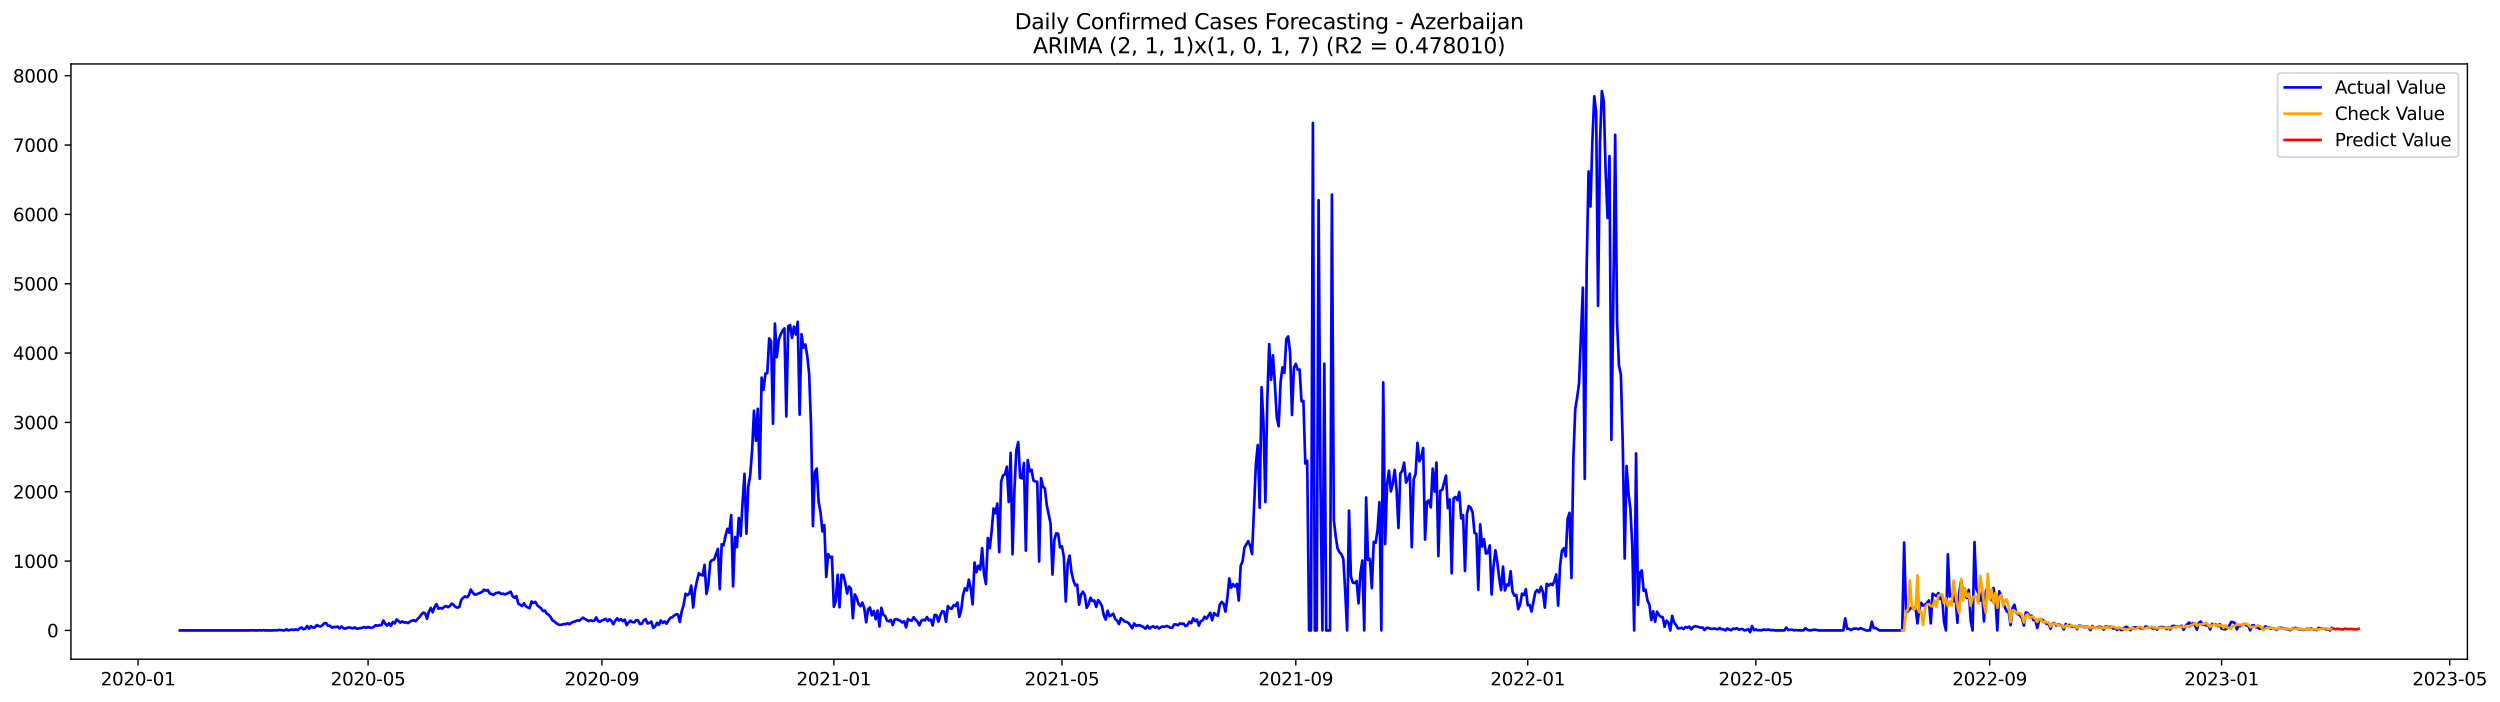 <?xml version="1.0" encoding="utf-8" standalone="no"?>
<!DOCTYPE svg PUBLIC "-//W3C//DTD SVG 1.1//EN"
  "http://www.w3.org/Graphics/SVG/1.1/DTD/svg11.dtd">
<svg xmlns:xlink="http://www.w3.org/1999/xlink" width="1397.062pt" height="392.274pt" viewBox="0 0 1397.062 392.274" xmlns="http://www.w3.org/2000/svg" version="1.1">
 <defs>
  <style type="text/css">*{stroke-linejoin: round; stroke-linecap: butt}</style>
 </defs>
 <g id="figure_1">
  <g id="patch_1">
   <path d="M 0 392.274 
L 1397.062 392.274 
L 1397.062 0 
L 0 0 
z
" style="fill: #ffffff"/>
  </g>
  <g id="axes_1">
   <g id="patch_2">
    <path d="M 39.65 368.396 
L 1378.85 368.396 
L 1378.85 35.755 
L 39.65 35.755 
z
" style="fill: #ffffff"/>
   </g>
   <g id="matplotlib.axis_1">
    <g id="xtick_1">
     <g id="line2d_1">
      <defs>
       <path id="m3ad4e0459f" d="M 0 0 
L 0 3.5 
" style="stroke: #000000; stroke-width: 0.8"/>
      </defs>
      <g>
       <use xlink:href="#m3ad4e0459f" x="77.151" y="368.396" style="stroke: #000000; stroke-width: 0.8"/>
      </g>
     </g>
     <g id="text_1">
      <!-- 2020-01 -->
      <g transform="translate(56.26 382.994)scale(0.1 -0.1)">
       <defs>
        <path id="DejaVuSans-32" d="M 1228 531 
L 3431 531 
L 3431 0 
L 469 0 
L 469 531 
Q 828 903 1448 1529 
Q 2069 2156 2228 2338 
Q 2531 2678 2651 2914 
Q 2772 3150 2772 3378 
Q 2772 3750 2511 3984 
Q 2250 4219 1831 4219 
Q 1534 4219 1204 4116 
Q 875 4013 500 3803 
L 500 4441 
Q 881 4594 1212 4672 
Q 1544 4750 1819 4750 
Q 2544 4750 2975 4387 
Q 3406 4025 3406 3419 
Q 3406 3131 3298 2873 
Q 3191 2616 2906 2266 
Q 2828 2175 2409 1742 
Q 1991 1309 1228 531 
z
" transform="scale(0.016)"/>
        <path id="DejaVuSans-30" d="M 2034 4250 
Q 1547 4250 1301 3770 
Q 1056 3291 1056 2328 
Q 1056 1369 1301 889 
Q 1547 409 2034 409 
Q 2525 409 2770 889 
Q 3016 1369 3016 2328 
Q 3016 3291 2770 3770 
Q 2525 4250 2034 4250 
z
M 2034 4750 
Q 2819 4750 3233 4129 
Q 3647 3509 3647 2328 
Q 3647 1150 3233 529 
Q 2819 -91 2034 -91 
Q 1250 -91 836 529 
Q 422 1150 422 2328 
Q 422 3509 836 4129 
Q 1250 4750 2034 4750 
z
" transform="scale(0.016)"/>
        <path id="DejaVuSans-2d" d="M 313 2009 
L 1997 2009 
L 1997 1497 
L 313 1497 
L 313 2009 
z
" transform="scale(0.016)"/>
        <path id="DejaVuSans-31" d="M 794 531 
L 1825 531 
L 1825 4091 
L 703 3866 
L 703 4441 
L 1819 4666 
L 2450 4666 
L 2450 531 
L 3481 531 
L 3481 0 
L 794 0 
L 794 531 
z
" transform="scale(0.016)"/>
       </defs>
       <use xlink:href="#DejaVuSans-32"/>
       <use xlink:href="#DejaVuSans-30" x="63.623"/>
       <use xlink:href="#DejaVuSans-32" x="127.246"/>
       <use xlink:href="#DejaVuSans-30" x="190.869"/>
       <use xlink:href="#DejaVuSans-2d" x="254.492"/>
       <use xlink:href="#DejaVuSans-30" x="290.576"/>
       <use xlink:href="#DejaVuSans-31" x="354.199"/>
      </g>
     </g>
    </g>
    <g id="xtick_2">
     <g id="line2d_2">
      <g>
       <use xlink:href="#m3ad4e0459f" x="205.696" y="368.396" style="stroke: #000000; stroke-width: 0.8"/>
      </g>
     </g>
     <g id="text_2">
      <!-- 2020-05 -->
      <g transform="translate(184.804 382.994)scale(0.1 -0.1)">
       <defs>
        <path id="DejaVuSans-35" d="M 691 4666 
L 3169 4666 
L 3169 4134 
L 1269 4134 
L 1269 2991 
Q 1406 3038 1543 3061 
Q 1681 3084 1819 3084 
Q 2600 3084 3056 2656 
Q 3513 2228 3513 1497 
Q 3513 744 3044 326 
Q 2575 -91 1722 -91 
Q 1428 -91 1123 -41 
Q 819 9 494 109 
L 494 744 
Q 775 591 1075 516 
Q 1375 441 1709 441 
Q 2250 441 2565 725 
Q 2881 1009 2881 1497 
Q 2881 1984 2565 2268 
Q 2250 2553 1709 2553 
Q 1456 2553 1204 2497 
Q 953 2441 691 2322 
L 691 4666 
z
" transform="scale(0.016)"/>
       </defs>
       <use xlink:href="#DejaVuSans-32"/>
       <use xlink:href="#DejaVuSans-30" x="63.623"/>
       <use xlink:href="#DejaVuSans-32" x="127.246"/>
       <use xlink:href="#DejaVuSans-30" x="190.869"/>
       <use xlink:href="#DejaVuSans-2d" x="254.492"/>
       <use xlink:href="#DejaVuSans-30" x="290.576"/>
       <use xlink:href="#DejaVuSans-35" x="354.199"/>
      </g>
     </g>
    </g>
    <g id="xtick_3">
     <g id="line2d_3">
      <g>
       <use xlink:href="#m3ad4e0459f" x="336.365" y="368.396" style="stroke: #000000; stroke-width: 0.8"/>
      </g>
     </g>
     <g id="text_3">
      <!-- 2020-09 -->
      <g transform="translate(315.473 382.994)scale(0.1 -0.1)">
       <defs>
        <path id="DejaVuSans-39" d="M 703 97 
L 703 672 
Q 941 559 1184 500 
Q 1428 441 1663 441 
Q 2288 441 2617 861 
Q 2947 1281 2994 2138 
Q 2813 1869 2534 1725 
Q 2256 1581 1919 1581 
Q 1219 1581 811 2004 
Q 403 2428 403 3163 
Q 403 3881 828 4315 
Q 1253 4750 1959 4750 
Q 2769 4750 3195 4129 
Q 3622 3509 3622 2328 
Q 3622 1225 3098 567 
Q 2575 -91 1691 -91 
Q 1453 -91 1209 -44 
Q 966 3 703 97 
z
M 1959 2075 
Q 2384 2075 2632 2365 
Q 2881 2656 2881 3163 
Q 2881 3666 2632 3958 
Q 2384 4250 1959 4250 
Q 1534 4250 1286 3958 
Q 1038 3666 1038 3163 
Q 1038 2656 1286 2365 
Q 1534 2075 1959 2075 
z
" transform="scale(0.016)"/>
       </defs>
       <use xlink:href="#DejaVuSans-32"/>
       <use xlink:href="#DejaVuSans-30" x="63.623"/>
       <use xlink:href="#DejaVuSans-32" x="127.246"/>
       <use xlink:href="#DejaVuSans-30" x="190.869"/>
       <use xlink:href="#DejaVuSans-2d" x="254.492"/>
       <use xlink:href="#DejaVuSans-30" x="290.576"/>
       <use xlink:href="#DejaVuSans-39" x="354.199"/>
      </g>
     </g>
    </g>
    <g id="xtick_4">
     <g id="line2d_4">
      <g>
       <use xlink:href="#m3ad4e0459f" x="465.972" y="368.396" style="stroke: #000000; stroke-width: 0.8"/>
      </g>
     </g>
     <g id="text_4">
      <!-- 2021-01 -->
      <g transform="translate(445.08 382.994)scale(0.1 -0.1)">
       <use xlink:href="#DejaVuSans-32"/>
       <use xlink:href="#DejaVuSans-30" x="63.623"/>
       <use xlink:href="#DejaVuSans-32" x="127.246"/>
       <use xlink:href="#DejaVuSans-31" x="190.869"/>
       <use xlink:href="#DejaVuSans-2d" x="254.492"/>
       <use xlink:href="#DejaVuSans-30" x="290.576"/>
       <use xlink:href="#DejaVuSans-31" x="354.199"/>
      </g>
     </g>
    </g>
    <g id="xtick_5">
     <g id="line2d_5">
      <g>
       <use xlink:href="#m3ad4e0459f" x="593.454" y="368.396" style="stroke: #000000; stroke-width: 0.8"/>
      </g>
     </g>
     <g id="text_5">
      <!-- 2021-05 -->
      <g transform="translate(572.562 382.994)scale(0.1 -0.1)">
       <use xlink:href="#DejaVuSans-32"/>
       <use xlink:href="#DejaVuSans-30" x="63.623"/>
       <use xlink:href="#DejaVuSans-32" x="127.246"/>
       <use xlink:href="#DejaVuSans-31" x="190.869"/>
       <use xlink:href="#DejaVuSans-2d" x="254.492"/>
       <use xlink:href="#DejaVuSans-30" x="290.576"/>
       <use xlink:href="#DejaVuSans-35" x="354.199"/>
      </g>
     </g>
    </g>
    <g id="xtick_6">
     <g id="line2d_6">
      <g>
       <use xlink:href="#m3ad4e0459f" x="724.123" y="368.396" style="stroke: #000000; stroke-width: 0.8"/>
      </g>
     </g>
     <g id="text_6">
      <!-- 2021-09 -->
      <g transform="translate(703.232 382.994)scale(0.1 -0.1)">
       <use xlink:href="#DejaVuSans-32"/>
       <use xlink:href="#DejaVuSans-30" x="63.623"/>
       <use xlink:href="#DejaVuSans-32" x="127.246"/>
       <use xlink:href="#DejaVuSans-31" x="190.869"/>
       <use xlink:href="#DejaVuSans-2d" x="254.492"/>
       <use xlink:href="#DejaVuSans-30" x="290.576"/>
       <use xlink:href="#DejaVuSans-39" x="354.199"/>
      </g>
     </g>
    </g>
    <g id="xtick_7">
     <g id="line2d_7">
      <g>
       <use xlink:href="#m3ad4e0459f" x="853.73" y="368.396" style="stroke: #000000; stroke-width: 0.8"/>
      </g>
     </g>
     <g id="text_7">
      <!-- 2022-01 -->
      <g transform="translate(832.838 382.994)scale(0.1 -0.1)">
       <use xlink:href="#DejaVuSans-32"/>
       <use xlink:href="#DejaVuSans-30" x="63.623"/>
       <use xlink:href="#DejaVuSans-32" x="127.246"/>
       <use xlink:href="#DejaVuSans-32" x="190.869"/>
       <use xlink:href="#DejaVuSans-2d" x="254.492"/>
       <use xlink:href="#DejaVuSans-30" x="290.576"/>
       <use xlink:href="#DejaVuSans-31" x="354.199"/>
      </g>
     </g>
    </g>
    <g id="xtick_8">
     <g id="line2d_8">
      <g>
       <use xlink:href="#m3ad4e0459f" x="981.212" y="368.396" style="stroke: #000000; stroke-width: 0.8"/>
      </g>
     </g>
     <g id="text_8">
      <!-- 2022-05 -->
      <g transform="translate(960.321 382.994)scale(0.1 -0.1)">
       <use xlink:href="#DejaVuSans-32"/>
       <use xlink:href="#DejaVuSans-30" x="63.623"/>
       <use xlink:href="#DejaVuSans-32" x="127.246"/>
       <use xlink:href="#DejaVuSans-32" x="190.869"/>
       <use xlink:href="#DejaVuSans-2d" x="254.492"/>
       <use xlink:href="#DejaVuSans-30" x="290.576"/>
       <use xlink:href="#DejaVuSans-35" x="354.199"/>
      </g>
     </g>
    </g>
    <g id="xtick_9">
     <g id="line2d_9">
      <g>
       <use xlink:href="#m3ad4e0459f" x="1111.881" y="368.396" style="stroke: #000000; stroke-width: 0.8"/>
      </g>
     </g>
     <g id="text_9">
      <!-- 2022-09 -->
      <g transform="translate(1090.99 382.994)scale(0.1 -0.1)">
       <use xlink:href="#DejaVuSans-32"/>
       <use xlink:href="#DejaVuSans-30" x="63.623"/>
       <use xlink:href="#DejaVuSans-32" x="127.246"/>
       <use xlink:href="#DejaVuSans-32" x="190.869"/>
       <use xlink:href="#DejaVuSans-2d" x="254.492"/>
       <use xlink:href="#DejaVuSans-30" x="290.576"/>
       <use xlink:href="#DejaVuSans-39" x="354.199"/>
      </g>
     </g>
    </g>
    <g id="xtick_10">
     <g id="line2d_10">
      <g>
       <use xlink:href="#m3ad4e0459f" x="1241.488" y="368.396" style="stroke: #000000; stroke-width: 0.8"/>
      </g>
     </g>
     <g id="text_10">
      <!-- 2023-01 -->
      <g transform="translate(1220.597 382.994)scale(0.1 -0.1)">
       <defs>
        <path id="DejaVuSans-33" d="M 2597 2516 
Q 3050 2419 3304 2112 
Q 3559 1806 3559 1356 
Q 3559 666 3084 287 
Q 2609 -91 1734 -91 
Q 1441 -91 1130 -33 
Q 819 25 488 141 
L 488 750 
Q 750 597 1062 519 
Q 1375 441 1716 441 
Q 2309 441 2620 675 
Q 2931 909 2931 1356 
Q 2931 1769 2642 2001 
Q 2353 2234 1838 2234 
L 1294 2234 
L 1294 2753 
L 1863 2753 
Q 2328 2753 2575 2939 
Q 2822 3125 2822 3475 
Q 2822 3834 2567 4026 
Q 2313 4219 1838 4219 
Q 1578 4219 1281 4162 
Q 984 4106 628 3988 
L 628 4550 
Q 988 4650 1302 4700 
Q 1616 4750 1894 4750 
Q 2613 4750 3031 4423 
Q 3450 4097 3450 3541 
Q 3450 3153 3228 2886 
Q 3006 2619 2597 2516 
z
" transform="scale(0.016)"/>
       </defs>
       <use xlink:href="#DejaVuSans-32"/>
       <use xlink:href="#DejaVuSans-30" x="63.623"/>
       <use xlink:href="#DejaVuSans-32" x="127.246"/>
       <use xlink:href="#DejaVuSans-33" x="190.869"/>
       <use xlink:href="#DejaVuSans-2d" x="254.492"/>
       <use xlink:href="#DejaVuSans-30" x="290.576"/>
       <use xlink:href="#DejaVuSans-31" x="354.199"/>
      </g>
     </g>
    </g>
    <g id="xtick_11">
     <g id="line2d_11">
      <g>
       <use xlink:href="#m3ad4e0459f" x="1368.97" y="368.396" style="stroke: #000000; stroke-width: 0.8"/>
      </g>
     </g>
     <g id="text_11">
      <!-- 2023-05 -->
      <g transform="translate(1348.079 382.994)scale(0.1 -0.1)">
       <use xlink:href="#DejaVuSans-32"/>
       <use xlink:href="#DejaVuSans-30" x="63.623"/>
       <use xlink:href="#DejaVuSans-32" x="127.246"/>
       <use xlink:href="#DejaVuSans-33" x="190.869"/>
       <use xlink:href="#DejaVuSans-2d" x="254.492"/>
       <use xlink:href="#DejaVuSans-30" x="290.576"/>
       <use xlink:href="#DejaVuSans-35" x="354.199"/>
      </g>
     </g>
    </g>
   </g>
   <g id="matplotlib.axis_2">
    <g id="ytick_1">
     <g id="line2d_12">
      <defs>
       <path id="me5aad80144" d="M 0 0 
L -3.5 0 
" style="stroke: #000000; stroke-width: 0.8"/>
      </defs>
      <g>
       <use xlink:href="#me5aad80144" x="39.65" y="352.307" style="stroke: #000000; stroke-width: 0.8"/>
      </g>
     </g>
     <g id="text_12">
      <!-- 0 -->
      <g transform="translate(26.288 356.106)scale(0.1 -0.1)">
       <use xlink:href="#DejaVuSans-30"/>
      </g>
     </g>
    </g>
    <g id="ytick_2">
     <g id="line2d_13">
      <g>
       <use xlink:href="#me5aad80144" x="39.65" y="313.557" style="stroke: #000000; stroke-width: 0.8"/>
      </g>
     </g>
     <g id="text_13">
      <!-- 1000 -->
      <g transform="translate(7.2 317.357)scale(0.1 -0.1)">
       <use xlink:href="#DejaVuSans-31"/>
       <use xlink:href="#DejaVuSans-30" x="63.623"/>
       <use xlink:href="#DejaVuSans-30" x="127.246"/>
       <use xlink:href="#DejaVuSans-30" x="190.869"/>
      </g>
     </g>
    </g>
    <g id="ytick_3">
     <g id="line2d_14">
      <g>
       <use xlink:href="#me5aad80144" x="39.65" y="274.808" style="stroke: #000000; stroke-width: 0.8"/>
      </g>
     </g>
     <g id="text_14">
      <!-- 2000 -->
      <g transform="translate(7.2 278.607)scale(0.1 -0.1)">
       <use xlink:href="#DejaVuSans-32"/>
       <use xlink:href="#DejaVuSans-30" x="63.623"/>
       <use xlink:href="#DejaVuSans-30" x="127.246"/>
       <use xlink:href="#DejaVuSans-30" x="190.869"/>
      </g>
     </g>
    </g>
    <g id="ytick_4">
     <g id="line2d_15">
      <g>
       <use xlink:href="#me5aad80144" x="39.65" y="236.059" style="stroke: #000000; stroke-width: 0.8"/>
      </g>
     </g>
     <g id="text_15">
      <!-- 3000 -->
      <g transform="translate(7.2 239.858)scale(0.1 -0.1)">
       <use xlink:href="#DejaVuSans-33"/>
       <use xlink:href="#DejaVuSans-30" x="63.623"/>
       <use xlink:href="#DejaVuSans-30" x="127.246"/>
       <use xlink:href="#DejaVuSans-30" x="190.869"/>
      </g>
     </g>
    </g>
    <g id="ytick_5">
     <g id="line2d_16">
      <g>
       <use xlink:href="#me5aad80144" x="39.65" y="197.309" style="stroke: #000000; stroke-width: 0.8"/>
      </g>
     </g>
     <g id="text_16">
      <!-- 4000 -->
      <g transform="translate(7.2 201.109)scale(0.1 -0.1)">
       <defs>
        <path id="DejaVuSans-34" d="M 2419 4116 
L 825 1625 
L 2419 1625 
L 2419 4116 
z
M 2253 4666 
L 3047 4666 
L 3047 1625 
L 3713 1625 
L 3713 1100 
L 3047 1100 
L 3047 0 
L 2419 0 
L 2419 1100 
L 313 1100 
L 313 1709 
L 2253 4666 
z
" transform="scale(0.016)"/>
       </defs>
       <use xlink:href="#DejaVuSans-34"/>
       <use xlink:href="#DejaVuSans-30" x="63.623"/>
       <use xlink:href="#DejaVuSans-30" x="127.246"/>
       <use xlink:href="#DejaVuSans-30" x="190.869"/>
      </g>
     </g>
    </g>
    <g id="ytick_6">
     <g id="line2d_17">
      <g>
       <use xlink:href="#me5aad80144" x="39.65" y="158.56" style="stroke: #000000; stroke-width: 0.8"/>
      </g>
     </g>
     <g id="text_17">
      <!-- 5000 -->
      <g transform="translate(7.2 162.359)scale(0.1 -0.1)">
       <use xlink:href="#DejaVuSans-35"/>
       <use xlink:href="#DejaVuSans-30" x="63.623"/>
       <use xlink:href="#DejaVuSans-30" x="127.246"/>
       <use xlink:href="#DejaVuSans-30" x="190.869"/>
      </g>
     </g>
    </g>
    <g id="ytick_7">
     <g id="line2d_18">
      <g>
       <use xlink:href="#me5aad80144" x="39.65" y="119.811" style="stroke: #000000; stroke-width: 0.8"/>
      </g>
     </g>
     <g id="text_18">
      <!-- 6000 -->
      <g transform="translate(7.2 123.61)scale(0.1 -0.1)">
       <defs>
        <path id="DejaVuSans-36" d="M 2113 2584 
Q 1688 2584 1439 2293 
Q 1191 2003 1191 1497 
Q 1191 994 1439 701 
Q 1688 409 2113 409 
Q 2538 409 2786 701 
Q 3034 994 3034 1497 
Q 3034 2003 2786 2293 
Q 2538 2584 2113 2584 
z
M 3366 4563 
L 3366 3988 
Q 3128 4100 2886 4159 
Q 2644 4219 2406 4219 
Q 1781 4219 1451 3797 
Q 1122 3375 1075 2522 
Q 1259 2794 1537 2939 
Q 1816 3084 2150 3084 
Q 2853 3084 3261 2657 
Q 3669 2231 3669 1497 
Q 3669 778 3244 343 
Q 2819 -91 2113 -91 
Q 1303 -91 875 529 
Q 447 1150 447 2328 
Q 447 3434 972 4092 
Q 1497 4750 2381 4750 
Q 2619 4750 2861 4703 
Q 3103 4656 3366 4563 
z
" transform="scale(0.016)"/>
       </defs>
       <use xlink:href="#DejaVuSans-36"/>
       <use xlink:href="#DejaVuSans-30" x="63.623"/>
       <use xlink:href="#DejaVuSans-30" x="127.246"/>
       <use xlink:href="#DejaVuSans-30" x="190.869"/>
      </g>
     </g>
    </g>
    <g id="ytick_8">
     <g id="line2d_19">
      <g>
       <use xlink:href="#me5aad80144" x="39.65" y="81.061" style="stroke: #000000; stroke-width: 0.8"/>
      </g>
     </g>
     <g id="text_19">
      <!-- 7000 -->
      <g transform="translate(7.2 84.86)scale(0.1 -0.1)">
       <defs>
        <path id="DejaVuSans-37" d="M 525 4666 
L 3525 4666 
L 3525 4397 
L 1831 0 
L 1172 0 
L 2766 4134 
L 525 4134 
L 525 4666 
z
" transform="scale(0.016)"/>
       </defs>
       <use xlink:href="#DejaVuSans-37"/>
       <use xlink:href="#DejaVuSans-30" x="63.623"/>
       <use xlink:href="#DejaVuSans-30" x="127.246"/>
       <use xlink:href="#DejaVuSans-30" x="190.869"/>
      </g>
     </g>
    </g>
    <g id="ytick_9">
     <g id="line2d_20">
      <g>
       <use xlink:href="#me5aad80144" x="39.65" y="42.312" style="stroke: #000000; stroke-width: 0.8"/>
      </g>
     </g>
     <g id="text_20">
      <!-- 8000 -->
      <g transform="translate(7.2 46.111)scale(0.1 -0.1)">
       <defs>
        <path id="DejaVuSans-38" d="M 2034 2216 
Q 1584 2216 1326 1975 
Q 1069 1734 1069 1313 
Q 1069 891 1326 650 
Q 1584 409 2034 409 
Q 2484 409 2743 651 
Q 3003 894 3003 1313 
Q 3003 1734 2745 1975 
Q 2488 2216 2034 2216 
z
M 1403 2484 
Q 997 2584 770 2862 
Q 544 3141 544 3541 
Q 544 4100 942 4425 
Q 1341 4750 2034 4750 
Q 2731 4750 3128 4425 
Q 3525 4100 3525 3541 
Q 3525 3141 3298 2862 
Q 3072 2584 2669 2484 
Q 3125 2378 3379 2068 
Q 3634 1759 3634 1313 
Q 3634 634 3220 271 
Q 2806 -91 2034 -91 
Q 1263 -91 848 271 
Q 434 634 434 1313 
Q 434 1759 690 2068 
Q 947 2378 1403 2484 
z
M 1172 3481 
Q 1172 3119 1398 2916 
Q 1625 2713 2034 2713 
Q 2441 2713 2670 2916 
Q 2900 3119 2900 3481 
Q 2900 3844 2670 4047 
Q 2441 4250 2034 4250 
Q 1625 4250 1398 4047 
Q 1172 3844 1172 3481 
z
" transform="scale(0.016)"/>
       </defs>
       <use xlink:href="#DejaVuSans-38"/>
       <use xlink:href="#DejaVuSans-30" x="63.623"/>
       <use xlink:href="#DejaVuSans-30" x="127.246"/>
       <use xlink:href="#DejaVuSans-30" x="190.869"/>
      </g>
     </g>
    </g>
   </g>
   <g id="line2d_21">
    <path d="M 100.523 352.307 
L 139.83 352.307 
L 140.892 352.191 
L 141.954 352.307 
L 144.079 352.307 
L 145.141 352.191 
L 146.204 352.307 
L 147.266 352.191 
L 148.329 352.307 
L 152.578 352.307 
L 153.64 352.152 
L 154.703 352.307 
L 155.765 351.997 
L 158.952 352.307 
L 160.014 351.687 
L 161.077 352.307 
L 162.139 351.958 
L 163.201 351.842 
L 164.264 352.036 
L 165.326 351.726 
L 166.389 352.074 
L 167.451 351.183 
L 168.513 350.641 
L 169.576 351.648 
L 170.638 351.261 
L 171.7 349.827 
L 172.763 351.338 
L 173.825 349.943 
L 174.887 350.718 
L 175.95 350.641 
L 177.012 349.284 
L 178.074 349.866 
L 179.137 350.098 
L 180.199 349.362 
L 181.261 348.238 
L 182.324 348.277 
L 183.386 349.788 
L 184.448 349.711 
L 185.511 350.757 
L 186.573 350.369 
L 187.636 350.408 
L 188.698 350.137 
L 189.76 351.144 
L 190.823 350.098 
L 191.885 351.028 
L 192.947 351.338 
L 194.01 350.834 
L 195.072 350.602 
L 197.197 351.144 
L 198.259 350.602 
L 199.321 351.338 
L 201.446 351.028 
L 202.508 350.796 
L 203.571 350.408 
L 204.633 350.834 
L 205.696 350.369 
L 206.758 350.757 
L 207.82 350.834 
L 208.883 350.292 
L 209.945 349.362 
L 211.007 349.711 
L 212.07 349.323 
L 213.132 349.401 
L 214.194 346.766 
L 215.257 348.548 
L 216.319 349.594 
L 217.381 348.277 
L 218.444 349.788 
L 219.506 347.618 
L 220.568 348.393 
L 221.631 346.184 
L 223.755 347.928 
L 224.818 347.231 
L 225.88 347.928 
L 226.943 347.734 
L 228.005 348.199 
L 229.067 347.386 
L 230.13 346.882 
L 231.192 346.533 
L 232.254 347.192 
L 233.317 345.913 
L 234.379 344.906 
L 235.441 343.394 
L 236.504 342.348 
L 237.566 342.697 
L 238.628 345.797 
L 239.691 341.728 
L 240.753 339.713 
L 241.815 342.154 
L 242.878 339.209 
L 243.94 337.621 
L 245.002 340.139 
L 246.065 339.791 
L 247.127 340.101 
L 248.19 339.171 
L 249.252 338.667 
L 250.314 339.287 
L 251.377 338.667 
L 252.439 337.311 
L 253.501 338.086 
L 254.564 339.209 
L 255.626 339.558 
L 256.688 339.209 
L 257.751 335.335 
L 258.813 334.056 
L 259.875 333.281 
L 260.938 333.785 
L 262 332.622 
L 263.062 329.445 
L 264.125 331.111 
L 265.187 332.273 
L 266.25 332.118 
L 268.374 331.227 
L 269.437 330.762 
L 270.499 329.522 
L 271.561 330.142 
L 272.624 329.716 
L 273.686 331.615 
L 275.811 332.428 
L 276.873 331.498 
L 278.998 331.072 
L 280.06 331.925 
L 281.122 331.731 
L 282.185 332.157 
L 283.247 331.808 
L 285.372 330.646 
L 286.434 333.203 
L 287.497 334.056 
L 288.559 333.048 
L 289.621 337.272 
L 291.746 338.667 
L 292.808 337.156 
L 293.871 338.861 
L 294.933 339.442 
L 295.995 339.868 
L 297.058 336.148 
L 298.12 336.962 
L 299.182 336.342 
L 300.245 338.241 
L 302.369 339.984 
L 303.432 341.496 
L 304.494 341.224 
L 305.557 342.968 
L 306.619 343.549 
L 307.681 344.828 
L 308.744 346.727 
L 309.806 347.308 
L 310.868 348.238 
L 311.931 348.936 
L 312.993 349.246 
L 314.055 349.052 
L 315.118 348.703 
L 316.18 348.781 
L 317.242 348.316 
L 318.305 348.858 
L 319.367 347.967 
L 320.429 347.502 
L 321.492 347.231 
L 322.554 346.649 
L 323.616 346.921 
L 325.741 345.177 
L 327.866 346.417 
L 328.928 347.153 
L 329.991 346.572 
L 331.053 346.998 
L 332.115 346.804 
L 333.178 345.022 
L 334.24 347.076 
L 335.302 347.424 
L 336.365 346.766 
L 338.489 345.836 
L 339.552 347.192 
L 340.614 346.068 
L 341.676 346.998 
L 342.739 348.858 
L 343.801 346.921 
L 344.864 345.526 
L 345.926 346.804 
L 346.988 345.991 
L 348.051 347.076 
L 349.113 346.301 
L 350.175 349.362 
L 351.238 347.889 
L 352.3 346.843 
L 353.362 347.696 
L 354.425 347.773 
L 355.487 346.572 
L 356.549 346.649 
L 357.612 348.742 
L 358.674 348.509 
L 359.736 346.649 
L 360.799 346.029 
L 361.861 348.393 
L 362.923 348.122 
L 363.986 347.347 
L 365.048 350.834 
L 366.111 350.059 
L 367.173 348.044 
L 368.235 349.207 
L 369.298 346.727 
L 370.36 348.122 
L 371.422 347.269 
L 372.485 348.548 
L 373.547 346.766 
L 374.609 345.254 
L 375.672 344.906 
L 376.734 343.976 
L 377.796 343.278 
L 378.859 343.394 
L 379.921 347.579 
L 380.983 341.573 
L 382.046 338.008 
L 383.108 331.77 
L 384.171 332.583 
L 385.233 331.847 
L 386.295 327.236 
L 387.358 339.481 
L 388.42 329.677 
L 389.482 324.64 
L 390.545 320.339 
L 391.607 321.191 
L 392.669 321.617 
L 393.732 315.65 
L 394.794 331.886 
L 395.856 326.616 
L 396.919 314.022 
L 397.981 312.976 
L 399.043 312.705 
L 401.168 306.776 
L 402.23 329.212 
L 403.293 304.18 
L 404.355 304.761 
L 405.418 299.453 
L 406.48 295.539 
L 407.542 297.67 
L 408.605 287.867 
L 409.667 327.701 
L 410.729 300.15 
L 411.792 305.73 
L 412.854 289.455 
L 413.916 299.453 
L 414.979 280.659 
L 416.041 264.772 
L 417.103 298.251 
L 418.166 271.902 
L 419.228 265.547 
L 420.29 251.675 
L 421.353 229.51 
L 422.415 246.327 
L 423.478 228.464 
L 424.54 267.562 
L 425.602 211.027 
L 426.665 217.885 
L 427.727 208.74 
L 428.789 208.469 
L 429.852 189.094 
L 430.914 190.722 
L 431.976 236.795 
L 433.039 180.802 
L 434.101 199.557 
L 435.163 189.986 
L 436.226 186.963 
L 437.288 184.793 
L 438.35 183.515 
L 439.413 232.726 
L 440.475 182.313 
L 441.537 181.693 
L 442.6 188.823 
L 443.662 182.546 
L 444.725 186.925 
L 445.787 179.833 
L 446.849 231.719 
L 447.912 186.731 
L 448.974 194.326 
L 450.036 192.504 
L 451.099 198.782 
L 452.161 208.74 
L 453.223 237.57 
L 454.286 293.989 
L 455.348 263.803 
L 456.41 261.866 
L 457.473 280.62 
L 458.535 286.317 
L 459.597 296.973 
L 460.66 293.446 
L 461.722 322.392 
L 462.785 309.644 
L 463.847 311.542 
L 464.909 311.077 
L 465.972 339.093 
L 467.034 335.993 
L 468.096 321.191 
L 469.159 339.364 
L 470.221 321.23 
L 471.283 321.346 
L 472.346 325.763 
L 473.408 331.692 
L 474.47 327.778 
L 475.533 329.018 
L 476.595 345.487 
L 477.657 332.196 
L 478.72 333.94 
L 479.782 337.582 
L 480.844 338.783 
L 481.907 336.73 
L 482.969 339.829 
L 484.032 347.734 
L 485.094 340.488 
L 486.156 339.442 
L 487.219 343.859 
L 488.281 341.457 
L 489.343 346.029 
L 490.406 341.186 
L 491.468 350.098 
L 492.53 339.674 
L 493.593 343.549 
L 494.655 344.208 
L 495.717 346.804 
L 496.78 347.231 
L 497.842 346.378 
L 498.904 349.323 
L 499.967 346.146 
L 501.029 346.029 
L 502.092 346.417 
L 503.154 346.959 
L 504.216 347.851 
L 505.279 347.192 
L 506.341 350.602 
L 507.403 345.952 
L 508.466 346.611 
L 509.528 346.882 
L 510.59 344.906 
L 511.653 346.301 
L 512.715 347.347 
L 513.777 349.439 
L 514.84 346.882 
L 515.902 346.339 
L 516.964 346.688 
L 518.027 344.828 
L 519.089 346.727 
L 520.151 346.262 
L 521.214 349.517 
L 522.276 343.666 
L 523.339 343.782 
L 524.401 347.424 
L 525.463 343.821 
L 526.526 341.534 
L 527.588 341.844 
L 528.65 347.463 
L 529.713 338.667 
L 530.775 339.946 
L 531.837 340.139 
L 532.9 338.163 
L 533.962 338.628 
L 535.024 336.691 
L 536.087 344.751 
L 537.149 340.798 
L 538.211 332.351 
L 539.274 328.747 
L 540.336 329.987 
L 541.399 323.903 
L 542.461 328.941 
L 543.523 337.737 
L 544.586 314.332 
L 545.648 319.757 
L 546.71 316.154 
L 547.773 318.246 
L 548.835 306.311 
L 549.897 320.765 
L 550.96 326.345 
L 552.022 300.654 
L 553.084 306.389 
L 554.147 296.934 
L 555.209 284.147 
L 556.271 286.82 
L 557.334 281.357 
L 558.396 308.559 
L 559.458 269.151 
L 560.521 265.624 
L 561.583 265.198 
L 562.646 260.82 
L 563.708 280.543 
L 564.77 253.07 
L 565.833 309.721 
L 566.895 273.452 
L 567.957 251.752 
L 569.02 247.025 
L 570.082 266.826 
L 571.144 267.368 
L 572.207 258.766 
L 573.269 307.706 
L 574.331 257.1 
L 575.394 263.454 
L 576.456 262.525 
L 577.518 268.492 
L 578.581 269.073 
L 579.643 269.228 
L 580.705 313.751 
L 581.768 267.174 
L 582.83 271.902 
L 583.893 272.987 
L 584.955 282.209 
L 587.08 292.594 
L 588.142 321.075 
L 589.204 301.661 
L 590.267 297.98 
L 591.329 298.368 
L 592.391 305.963 
L 593.454 305.304 
L 594.516 311.31 
L 595.578 336.11 
L 596.641 314.991 
L 597.703 310.457 
L 598.765 319.602 
L 599.828 324.33 
L 600.89 327.158 
L 601.953 326.732 
L 603.015 337.931 
L 604.077 332.39 
L 605.14 330.685 
L 606.202 332.583 
L 607.264 339.674 
L 608.327 337.698 
L 609.389 334.017 
L 610.451 335.8 
L 611.514 335.567 
L 612.576 339.171 
L 613.638 335.373 
L 614.701 336.575 
L 615.763 338.667 
L 616.825 343.821 
L 617.888 346.262 
L 618.95 341.302 
L 620.012 344.441 
L 621.075 343.782 
L 622.137 342.929 
L 623.2 345.952 
L 624.262 346.843 
L 625.324 348.742 
L 626.387 345.487 
L 627.449 346.262 
L 628.511 347.347 
L 629.574 347.541 
L 630.636 348.122 
L 632.761 351.067 
L 633.823 348.354 
L 634.885 349.672 
L 635.948 349.401 
L 637.01 349.478 
L 638.072 349.943 
L 639.135 350.563 
L 640.197 351.338 
L 641.26 349.672 
L 642.322 351.261 
L 643.384 350.447 
L 644.447 349.982 
L 645.509 350.834 
L 646.571 350.137 
L 647.634 351.222 
L 648.696 350.486 
L 649.758 350.098 
L 650.821 350.331 
L 651.883 349.788 
L 652.945 350.176 
L 654.008 350.757 
L 655.07 350.834 
L 656.132 348.936 
L 657.195 348.974 
L 658.257 349.401 
L 659.319 348.393 
L 660.382 348.626 
L 661.444 348.471 
L 662.507 349.904 
L 663.569 349.284 
L 664.631 347.386 
L 665.694 348.277 
L 666.756 345.564 
L 667.818 347.037 
L 668.881 346.262 
L 669.943 349.633 
L 671.005 347.153 
L 672.068 346.649 
L 673.13 344.596 
L 674.192 345.758 
L 676.317 342.426 
L 677.379 346.572 
L 678.442 342.581 
L 679.504 343.588 
L 680.567 344.092 
L 681.629 337.931 
L 682.691 336.342 
L 683.754 337.35 
L 684.816 341.767 
L 685.878 334.172 
L 686.941 323.245 
L 688.003 328.476 
L 689.065 326.422 
L 690.128 327.778 
L 691.19 326.306 
L 692.252 335.606 
L 693.315 316.231 
L 694.377 313.712 
L 695.439 305.963 
L 697.564 302.359 
L 698.626 305.033 
L 699.689 309.644 
L 701.814 259.463 
L 702.876 248.691 
L 703.938 283.759 
L 705.001 216.374 
L 706.063 236.33 
L 707.125 280.582 
L 708.188 223.581 
L 709.25 192.311 
L 710.312 212.267 
L 711.375 198.549 
L 712.437 214.708 
L 713.499 233.385 
L 714.562 238.19 
L 715.624 213.468 
L 716.686 205.292 
L 717.749 208.392 
L 718.811 189.443 
L 719.874 187.971 
L 720.936 196.922 
L 721.998 231.913 
L 723.061 205.524 
L 724.123 203.315 
L 725.185 206.648 
L 726.248 206.532 
L 727.31 224.24 
L 728.372 224.046 
L 729.435 259.076 
L 730.497 257.487 
L 731.559 352.307 
L 732.622 352.307 
L 733.684 68.7 
L 734.746 352.307 
L 735.809 352.307 
L 736.871 111.867 
L 737.933 271.824 
L 738.996 352.307 
L 740.058 203.238 
L 741.121 352.307 
L 743.245 352.307 
L 744.308 108.728 
L 745.37 290.54 
L 746.432 299.763 
L 747.495 306.66 
L 748.557 308.597 
L 749.619 309.721 
L 750.682 312.434 
L 751.744 330.685 
L 752.806 352.307 
L 753.869 285.387 
L 754.931 322.315 
L 755.993 325.608 
L 757.056 325.802 
L 758.118 324.717 
L 759.181 337.156 
L 760.243 320.3 
L 761.305 313.209 
L 762.368 352.307 
L 763.43 278.024 
L 764.492 312.899 
L 765.555 312.317 
L 766.617 328.631 
L 767.679 302.824 
L 768.742 303.289 
L 769.804 296.198 
L 770.866 280.62 
L 771.929 352.307 
L 772.991 213.7 
L 774.053 304.064 
L 775.116 270.856 
L 776.178 263.067 
L 777.24 274.614 
L 778.303 270.468 
L 779.365 262.602 
L 780.428 273.413 
L 781.49 295.074 
L 782.552 264.501 
L 783.615 263.183 
L 784.677 258.533 
L 785.739 269.693 
L 786.802 267.484 
L 787.864 264.694 
L 788.926 305.808 
L 789.989 267.911 
L 791.051 264.888 
L 792.113 247.451 
L 793.176 257.758 
L 794.238 255.433 
L 795.3 250.357 
L 796.363 301.545 
L 797.425 280.427 
L 798.488 279.613 
L 799.55 283.565 
L 800.612 261.866 
L 801.675 274.769 
L 802.737 258.456 
L 803.799 310.767 
L 804.862 274.227 
L 805.924 273.839 
L 808.049 265.779 
L 809.111 283.992 
L 810.173 279.109 
L 811.236 320.339 
L 812.298 278.528 
L 813.36 277.753 
L 814.423 279.458 
L 815.485 274.924 
L 816.547 289.649 
L 817.61 287.905 
L 818.672 319.099 
L 819.735 287.285 
L 820.797 282.752 
L 821.859 283.643 
L 822.922 286.317 
L 823.984 297.825 
L 825.046 298.29 
L 826.109 329.638 
L 827.171 293.02 
L 828.233 305.42 
L 829.296 301.351 
L 830.358 309.334 
L 831.42 309.024 
L 832.483 304.8 
L 833.545 332.235 
L 834.607 316.58 
L 835.67 307.513 
L 836.732 314.177 
L 837.795 323.051 
L 838.857 329.755 
L 839.919 316.619 
L 840.982 329.948 
L 842.044 326.655 
L 843.106 327.197 
L 844.169 319.215 
L 845.231 330.646 
L 846.293 332.893 
L 847.356 332.506 
L 848.418 340.449 
L 849.48 337.737 
L 850.543 331.77 
L 851.605 332.545 
L 852.667 329.251 
L 853.73 338.202 
L 854.792 338.047 
L 855.854 341.728 
L 857.979 330.878 
L 859.042 329.677 
L 860.104 331.111 
L 861.166 327.895 
L 862.229 330.801 
L 863.291 339.558 
L 864.353 326.228 
L 865.416 327.313 
L 866.478 326.19 
L 867.54 327.003 
L 868.603 324.795 
L 869.665 320.997 
L 870.727 338.396 
L 871.79 316.27 
L 872.852 307.706 
L 873.914 306.35 
L 874.977 310.922 
L 876.039 289.765 
L 877.101 286.549 
L 878.164 322.974 
L 879.226 256.673 
L 880.289 228.619 
L 881.351 222.07 
L 882.413 214.204 
L 884.538 160.769 
L 885.6 267.601 
L 886.663 149.919 
L 887.725 95.786 
L 888.787 115.432 
L 889.85 79.124 
L 890.912 53.782 
L 891.974 62.694 
L 893.037 170.96 
L 894.099 79.821 
L 895.161 50.876 
L 896.224 56.572 
L 897.286 96.445 
L 898.349 121.826 
L 899.411 87.222 
L 900.473 245.785 
L 901.536 170.689 
L 902.598 75.326 
L 903.66 179.911 
L 904.723 204.4 
L 905.785 209.322 
L 906.847 248.265 
L 907.91 312.085 
L 908.972 260.393 
L 910.034 275.622 
L 911.097 284.302 
L 912.159 305.42 
L 913.221 352.307 
L 914.284 253.38 
L 915.346 338.008 
L 916.408 320.067 
L 917.471 318.789 
L 918.533 330.22 
L 919.596 329.522 
L 920.658 335.528 
L 921.72 337.815 
L 922.783 346.533 
L 923.845 341.612 
L 924.907 347.424 
L 925.97 341.844 
L 927.032 343.588 
L 928.094 344.673 
L 929.157 344.867 
L 930.219 350.253 
L 931.281 346.804 
L 932.344 347.851 
L 933.406 352.307 
L 934.468 344.131 
L 935.531 347.812 
L 936.593 349.284 
L 937.656 351.183 
L 939.78 350.834 
L 940.843 351.493 
L 941.905 350.369 
L 942.967 350.718 
L 944.03 350.176 
L 945.092 351.687 
L 946.154 350.447 
L 947.217 349.904 
L 948.279 350.137 
L 950.404 350.757 
L 951.466 350.679 
L 952.528 352.074 
L 953.591 350.912 
L 954.653 350.834 
L 955.715 351.338 
L 956.778 351.454 
L 957.84 351.222 
L 959.965 351.687 
L 961.027 350.912 
L 962.09 351.687 
L 963.152 351.726 
L 964.214 352.307 
L 965.277 351.183 
L 966.339 351.803 
L 967.401 352.191 
L 968.464 351.299 
L 969.526 351.493 
L 970.588 351.028 
L 971.651 351.842 
L 972.713 351.571 
L 973.775 351.532 
L 974.838 352.307 
L 975.9 352.074 
L 976.963 351.571 
L 978.025 353.276 
L 979.087 349.904 
L 980.15 352.152 
L 981.212 351.687 
L 982.274 352.268 
L 983.337 352.074 
L 984.399 352.307 
L 985.461 351.764 
L 986.524 351.997 
L 988.648 351.842 
L 989.711 352.229 
L 990.773 352.074 
L 991.835 352.307 
L 997.147 352.307 
L 998.21 350.679 
L 999.272 352.113 
L 1000.334 351.919 
L 1001.397 351.842 
L 1002.459 352.268 
L 1003.521 352.152 
L 1006.708 352.307 
L 1007.771 352.307 
L 1008.833 351.067 
L 1009.895 351.881 
L 1010.958 352.268 
L 1012.02 352.268 
L 1013.082 351.997 
L 1014.145 351.881 
L 1015.207 352.036 
L 1016.27 352.307 
L 1030.08 352.307 
L 1031.142 345.564 
L 1032.205 351.299 
L 1033.267 351.338 
L 1034.329 352.113 
L 1035.392 351.493 
L 1036.454 351.261 
L 1037.517 351.299 
L 1038.579 351.648 
L 1039.641 350.989 
L 1041.766 351.842 
L 1042.828 352.307 
L 1044.953 352.307 
L 1046.015 347.424 
L 1047.078 351.028 
L 1048.14 350.912 
L 1050.265 352.307 
L 1063.013 352.307 
L 1064.075 303.173 
L 1065.138 342.348 
L 1066.2 341.573 
L 1068.325 339.248 
L 1069.387 340.333 
L 1070.449 339.403 
L 1071.512 348.354 
L 1072.574 340.449 
L 1073.636 336.846 
L 1074.699 338.473 
L 1075.761 337.853 
L 1076.824 337.078 
L 1077.886 335.49 
L 1078.948 348.354 
L 1080.011 331.731 
L 1082.135 333.126 
L 1083.198 331.382 
L 1084.26 334.792 
L 1085.322 334.133 
L 1086.385 347.618 
L 1087.447 352.307 
L 1088.509 309.799 
L 1089.572 333.397 
L 1090.634 332.157 
L 1091.696 336.032 
L 1092.759 332.235 
L 1093.821 348.044 
L 1094.884 331.033 
L 1095.946 324.795 
L 1097.008 331.188 
L 1098.071 332.971 
L 1099.133 334.172 
L 1100.195 329.638 
L 1101.258 346.727 
L 1102.32 352.307 
L 1103.382 302.901 
L 1104.445 329.018 
L 1105.507 331.305 
L 1106.569 335.722 
L 1107.632 330.723 
L 1108.694 347.192 
L 1109.756 330.297 
L 1110.819 328.243 
L 1111.881 330.568 
L 1112.943 335.373 
L 1114.006 328.592 
L 1115.068 333.862 
L 1116.131 352.307 
L 1117.193 330.452 
L 1118.255 332.855 
L 1119.318 336.962 
L 1121.442 341.689 
L 1122.505 341.999 
L 1123.567 349.362 
L 1124.629 339.713 
L 1125.692 337.931 
L 1126.754 342.387 
L 1128.879 344.014 
L 1129.941 345.332 
L 1131.003 349.594 
L 1132.066 342.271 
L 1133.128 342.581 
L 1134.191 344.518 
L 1135.253 344.014 
L 1136.315 346.533 
L 1137.378 346.068 
L 1138.44 350.951 
L 1139.502 346.882 
L 1140.565 345.952 
L 1141.627 346.533 
L 1142.689 347.308 
L 1143.752 348.742 
L 1144.814 348.316 
L 1145.876 351.299 
L 1146.939 348.587 
L 1148.001 348.122 
L 1149.063 349.517 
L 1150.126 348.819 
L 1152.25 349.711 
L 1153.313 351.726 
L 1154.375 348.742 
L 1155.438 349.672 
L 1156.5 349.168 
L 1157.562 350.059 
L 1158.625 350.253 
L 1159.687 349.943 
L 1160.749 351.609 
L 1161.812 349.633 
L 1162.874 349.788 
L 1163.936 350.214 
L 1164.999 350.486 
L 1166.061 350.137 
L 1167.123 350.524 
L 1168.186 352.113 
L 1169.248 349.827 
L 1170.31 350.718 
L 1171.373 350.912 
L 1172.435 350.408 
L 1173.498 350.253 
L 1174.56 350.563 
L 1175.622 351.881 
L 1176.685 349.982 
L 1177.747 350.331 
L 1178.809 350.408 
L 1179.872 350.331 
L 1180.934 351.261 
L 1181.996 350.873 
L 1183.059 352.074 
L 1184.121 350.834 
L 1185.183 352.036 
L 1186.246 351.997 
L 1187.308 350.602 
L 1188.37 350.292 
L 1189.433 351.028 
L 1190.495 352.152 
L 1191.557 350.912 
L 1192.62 350.602 
L 1193.682 350.602 
L 1196.869 351.106 
L 1197.932 351.493 
L 1198.994 350.059 
L 1200.056 350.408 
L 1202.181 350.718 
L 1203.243 351.338 
L 1204.306 350.796 
L 1205.368 351.803 
L 1206.43 350.641 
L 1207.493 350.408 
L 1209.617 350.524 
L 1210.68 351.493 
L 1211.742 350.486 
L 1212.804 351.803 
L 1213.867 349.904 
L 1214.929 349.711 
L 1215.992 350.369 
L 1217.054 350.059 
L 1218.116 350.253 
L 1219.179 349.672 
L 1220.241 351.958 
L 1221.303 349.827 
L 1222.366 348.742 
L 1223.428 347.851 
L 1224.49 349.168 
L 1225.553 348.199 
L 1226.615 349.517 
L 1227.677 351.881 
L 1228.74 348.161 
L 1229.802 347.308 
L 1230.864 349.168 
L 1231.927 349.052 
L 1232.989 349.517 
L 1234.052 349.517 
L 1235.114 351.726 
L 1236.176 348.626 
L 1238.301 349.052 
L 1239.363 349.904 
L 1240.426 348.819 
L 1241.488 351.299 
L 1242.55 351.571 
L 1243.613 351.687 
L 1244.675 350.989 
L 1245.737 349.749 
L 1246.8 347.618 
L 1247.862 347.657 
L 1248.924 348.238 
L 1249.987 351.687 
L 1251.049 349.633 
L 1252.111 349.904 
L 1253.174 349.207 
L 1254.236 348.703 
L 1255.299 349.517 
L 1256.361 349.323 
L 1257.423 352.229 
L 1258.486 349.556 
L 1259.548 349.401 
L 1260.61 350.524 
L 1261.673 350.641 
L 1262.735 351.377 
L 1263.797 351.183 
L 1264.86 351.842 
L 1265.922 350.021 
L 1266.984 350.679 
L 1268.047 350.641 
L 1269.109 351.377 
L 1270.171 351.028 
L 1271.234 351.416 
L 1272.296 352.074 
L 1273.359 350.951 
L 1274.421 350.796 
L 1275.483 350.951 
L 1276.546 351.377 
L 1278.67 351.609 
L 1279.733 352.191 
L 1280.795 351.493 
L 1281.857 351.106 
L 1282.92 350.873 
L 1283.982 351.493 
L 1285.044 351.726 
L 1286.107 351.571 
L 1287.169 352.074 
L 1289.294 351.377 
L 1290.356 351.648 
L 1291.418 351.222 
L 1292.481 351.609 
L 1293.543 351.764 
L 1294.606 352.074 
L 1295.668 350.873 
L 1297.793 351.416 
L 1298.855 351.222 
L 1299.917 351.726 
L 1300.98 351.532 
L 1302.042 352.307 
L 1303.104 350.912 
L 1303.104 350.912 
" clip-path="url(#p1d1a534f0d)" style="fill: none; stroke: #0000ff; stroke-width: 1.5; stroke-linecap: square"/>
   </g>
   <g id="line2d_22">
    <path d="M 1063.013 352.301 
L 1064.075 352.393 
L 1065.138 341.574 
L 1066.2 340.844 
L 1067.262 324.429 
L 1068.325 338.487 
L 1069.387 340.332 
L 1070.449 340.24 
L 1071.512 321.507 
L 1072.574 342.139 
L 1073.636 341.702 
L 1074.699 349.298 
L 1075.761 340.293 
L 1076.824 337.898 
L 1077.886 337.659 
L 1078.948 338.628 
L 1080.011 338.872 
L 1081.073 335.638 
L 1082.135 339.137 
L 1083.198 332.97 
L 1084.26 332.261 
L 1085.322 332.182 
L 1086.385 337.059 
L 1087.447 334.286 
L 1088.509 338.742 
L 1089.572 335.943 
L 1090.634 338.36 
L 1091.696 324.481 
L 1092.759 332.268 
L 1093.821 338.61 
L 1094.884 342.797 
L 1095.946 323.704 
L 1097.008 335.796 
L 1098.071 328.702 
L 1099.133 333.407 
L 1100.195 331.779 
L 1101.258 338.425 
L 1102.32 334.038 
L 1103.382 333.27 
L 1104.445 333.618 
L 1105.507 337.174 
L 1106.569 321.784 
L 1107.632 328.301 
L 1108.694 337.415 
L 1109.756 342.571 
L 1110.819 320.611 
L 1111.881 335.113 
L 1112.943 329.468 
L 1114.006 337.058 
L 1115.068 331.434 
L 1116.131 339.628 
L 1117.193 333.67 
L 1118.255 332.585 
L 1119.318 338.704 
L 1120.38 335.564 
L 1121.442 334.983 
L 1122.505 339.158 
L 1123.567 347.685 
L 1124.629 341.086 
L 1125.692 341.221 
L 1126.754 342.106 
L 1127.816 342.801 
L 1128.879 342.702 
L 1129.941 344.076 
L 1131.003 347.913 
L 1132.066 343.918 
L 1133.128 343.346 
L 1134.191 345.288 
L 1135.253 344.604 
L 1136.315 344.972 
L 1137.378 345.882 
L 1138.44 347.575 
L 1139.502 345.851 
L 1140.565 345.971 
L 1141.627 347.849 
L 1142.689 347.261 
L 1143.752 347.859 
L 1144.814 347.77 
L 1145.876 350.184 
L 1146.939 348.822 
L 1148.001 348.383 
L 1149.063 348.95 
L 1150.126 349.092 
L 1151.188 349.587 
L 1152.25 349.708 
L 1153.313 350.736 
L 1154.375 349.685 
L 1155.438 349.464 
L 1156.5 350.306 
L 1157.562 349.267 
L 1158.625 349.963 
L 1159.687 349.858 
L 1160.749 351.087 
L 1161.812 350.015 
L 1164.999 350.252 
L 1167.123 350.348 
L 1168.186 351.103 
L 1169.248 350.328 
L 1170.31 350.468 
L 1171.373 350.978 
L 1172.435 350.668 
L 1174.56 350.772 
L 1175.622 351.17 
L 1176.685 350.347 
L 1178.809 350.905 
L 1179.872 350.328 
L 1180.934 350.208 
L 1181.996 350.556 
L 1183.059 351.228 
L 1184.121 350.967 
L 1185.183 350.997 
L 1186.246 351.461 
L 1187.308 351.433 
L 1188.37 351.929 
L 1189.433 351.451 
L 1190.495 351.378 
L 1191.557 350.712 
L 1192.62 351.474 
L 1193.682 351.524 
L 1194.745 350.59 
L 1195.807 350.24 
L 1196.869 350.622 
L 1197.932 351.426 
L 1200.056 350.763 
L 1201.119 350.636 
L 1202.181 350.302 
L 1205.368 351.122 
L 1206.43 350.882 
L 1207.493 350.789 
L 1208.555 351.006 
L 1209.617 350.777 
L 1211.742 350.728 
L 1212.804 351.079 
L 1213.867 350.993 
L 1214.929 350.459 
L 1215.992 350.571 
L 1217.054 350.115 
L 1218.116 350.371 
L 1219.179 350.149 
L 1220.241 350.483 
L 1221.303 349.972 
L 1222.366 349.811 
L 1223.428 350.4 
L 1224.49 349.337 
L 1225.553 348.966 
L 1226.615 348.092 
L 1227.677 349.696 
L 1228.74 349.039 
L 1230.864 348.85 
L 1231.927 348.494 
L 1232.989 347.988 
L 1234.052 349.475 
L 1235.114 350.384 
L 1236.176 349.481 
L 1237.239 348.848 
L 1238.301 349.885 
L 1239.363 349.218 
L 1240.426 349.598 
L 1241.488 349.359 
L 1242.55 350.949 
L 1243.613 349.46 
L 1244.675 350.758 
L 1245.737 350.907 
L 1246.8 351.434 
L 1247.862 350.016 
L 1248.924 349.852 
L 1249.987 348.741 
L 1251.049 349.266 
L 1252.111 349.028 
L 1253.174 349.865 
L 1254.236 348.492 
L 1255.299 348.604 
L 1256.361 349.044 
L 1257.423 350.487 
L 1258.486 350.403 
L 1259.548 350.202 
L 1260.61 350.234 
L 1261.673 349.462 
L 1262.735 349.859 
L 1263.797 350.625 
L 1264.86 352.178 
L 1265.922 351.232 
L 1266.984 350.889 
L 1268.047 351.018 
L 1269.109 350.662 
L 1270.171 351.306 
L 1271.234 351.07 
L 1272.296 351.731 
L 1273.359 350.849 
L 1274.421 351.243 
L 1276.546 351.385 
L 1277.608 351.131 
L 1278.67 351.357 
L 1279.733 351.752 
L 1280.795 351.428 
L 1286.107 351.412 
L 1287.169 351.823 
L 1290.356 351.447 
L 1291.418 351.722 
L 1292.481 351.647 
L 1295.668 351.681 
L 1296.73 351.46 
L 1297.793 351.506 
L 1298.855 351.009 
L 1300.98 351.512 
L 1302.042 351.653 
L 1303.104 351.454 
L 1303.104 351.454 
" clip-path="url(#p1d1a534f0d)" style="fill: none; stroke: #ffa500; stroke-width: 1.5; stroke-linecap: square"/>
   </g>
   <g id="line2d_23">
    <path d="M 1304.167 351.356 
L 1305.229 351.675 
L 1306.291 351.308 
L 1307.354 351.59 
L 1308.416 351.602 
L 1309.478 351.819 
L 1310.541 351.272 
L 1311.603 351.471 
L 1312.666 351.579 
L 1313.728 351.436 
L 1314.79 351.57 
L 1315.853 351.561 
L 1316.915 351.671 
L 1317.977 351.416 
" clip-path="url(#p1d1a534f0d)" style="fill: none; stroke: #ff0000; stroke-width: 1.5; stroke-linecap: square"/>
   </g>
   <g id="patch_3">
    <path d="M 39.65 368.396 
L 39.65 35.755 
" style="fill: none; stroke: #000000; stroke-width: 0.8; stroke-linejoin: miter; stroke-linecap: square"/>
   </g>
   <g id="patch_4">
    <path d="M 1378.85 368.396 
L 1378.85 35.755 
" style="fill: none; stroke: #000000; stroke-width: 0.8; stroke-linejoin: miter; stroke-linecap: square"/>
   </g>
   <g id="patch_5">
    <path d="M 39.65 368.396 
L 1378.85 368.396 
" style="fill: none; stroke: #000000; stroke-width: 0.8; stroke-linejoin: miter; stroke-linecap: square"/>
   </g>
   <g id="patch_6">
    <path d="M 39.65 35.755 
L 1378.85 35.755 
" style="fill: none; stroke: #000000; stroke-width: 0.8; stroke-linejoin: miter; stroke-linecap: square"/>
   </g>
   <g id="text_21">
    <!-- Daily Confirmed Cases Forecasting - Azerbaijan -->
    <g transform="translate(567.039 16.318)scale(0.12 -0.12)">
     <defs>
      <path id="DejaVuSans-44" d="M 1259 4147 
L 1259 519 
L 2022 519 
Q 2988 519 3436 956 
Q 3884 1394 3884 2338 
Q 3884 3275 3436 3711 
Q 2988 4147 2022 4147 
L 1259 4147 
z
M 628 4666 
L 1925 4666 
Q 3281 4666 3915 4102 
Q 4550 3538 4550 2338 
Q 4550 1131 3912 565 
Q 3275 0 1925 0 
L 628 0 
L 628 4666 
z
" transform="scale(0.016)"/>
      <path id="DejaVuSans-61" d="M 2194 1759 
Q 1497 1759 1228 1600 
Q 959 1441 959 1056 
Q 959 750 1161 570 
Q 1363 391 1709 391 
Q 2188 391 2477 730 
Q 2766 1069 2766 1631 
L 2766 1759 
L 2194 1759 
z
M 3341 1997 
L 3341 0 
L 2766 0 
L 2766 531 
Q 2569 213 2275 61 
Q 1981 -91 1556 -91 
Q 1019 -91 701 211 
Q 384 513 384 1019 
Q 384 1609 779 1909 
Q 1175 2209 1959 2209 
L 2766 2209 
L 2766 2266 
Q 2766 2663 2505 2880 
Q 2244 3097 1772 3097 
Q 1472 3097 1187 3025 
Q 903 2953 641 2809 
L 641 3341 
Q 956 3463 1253 3523 
Q 1550 3584 1831 3584 
Q 2591 3584 2966 3190 
Q 3341 2797 3341 1997 
z
" transform="scale(0.016)"/>
      <path id="DejaVuSans-69" d="M 603 3500 
L 1178 3500 
L 1178 0 
L 603 0 
L 603 3500 
z
M 603 4863 
L 1178 4863 
L 1178 4134 
L 603 4134 
L 603 4863 
z
" transform="scale(0.016)"/>
      <path id="DejaVuSans-6c" d="M 603 4863 
L 1178 4863 
L 1178 0 
L 603 0 
L 603 4863 
z
" transform="scale(0.016)"/>
      <path id="DejaVuSans-79" d="M 2059 -325 
Q 1816 -950 1584 -1140 
Q 1353 -1331 966 -1331 
L 506 -1331 
L 506 -850 
L 844 -850 
Q 1081 -850 1212 -737 
Q 1344 -625 1503 -206 
L 1606 56 
L 191 3500 
L 800 3500 
L 1894 763 
L 2988 3500 
L 3597 3500 
L 2059 -325 
z
" transform="scale(0.016)"/>
      <path id="DejaVuSans-20" transform="scale(0.016)"/>
      <path id="DejaVuSans-43" d="M 4122 4306 
L 4122 3641 
Q 3803 3938 3442 4084 
Q 3081 4231 2675 4231 
Q 1875 4231 1450 3742 
Q 1025 3253 1025 2328 
Q 1025 1406 1450 917 
Q 1875 428 2675 428 
Q 3081 428 3442 575 
Q 3803 722 4122 1019 
L 4122 359 
Q 3791 134 3420 21 
Q 3050 -91 2638 -91 
Q 1578 -91 968 557 
Q 359 1206 359 2328 
Q 359 3453 968 4101 
Q 1578 4750 2638 4750 
Q 3056 4750 3426 4639 
Q 3797 4528 4122 4306 
z
" transform="scale(0.016)"/>
      <path id="DejaVuSans-6f" d="M 1959 3097 
Q 1497 3097 1228 2736 
Q 959 2375 959 1747 
Q 959 1119 1226 758 
Q 1494 397 1959 397 
Q 2419 397 2687 759 
Q 2956 1122 2956 1747 
Q 2956 2369 2687 2733 
Q 2419 3097 1959 3097 
z
M 1959 3584 
Q 2709 3584 3137 3096 
Q 3566 2609 3566 1747 
Q 3566 888 3137 398 
Q 2709 -91 1959 -91 
Q 1206 -91 779 398 
Q 353 888 353 1747 
Q 353 2609 779 3096 
Q 1206 3584 1959 3584 
z
" transform="scale(0.016)"/>
      <path id="DejaVuSans-6e" d="M 3513 2113 
L 3513 0 
L 2938 0 
L 2938 2094 
Q 2938 2591 2744 2837 
Q 2550 3084 2163 3084 
Q 1697 3084 1428 2787 
Q 1159 2491 1159 1978 
L 1159 0 
L 581 0 
L 581 3500 
L 1159 3500 
L 1159 2956 
Q 1366 3272 1645 3428 
Q 1925 3584 2291 3584 
Q 2894 3584 3203 3211 
Q 3513 2838 3513 2113 
z
" transform="scale(0.016)"/>
      <path id="DejaVuSans-66" d="M 2375 4863 
L 2375 4384 
L 1825 4384 
Q 1516 4384 1395 4259 
Q 1275 4134 1275 3809 
L 1275 3500 
L 2222 3500 
L 2222 3053 
L 1275 3053 
L 1275 0 
L 697 0 
L 697 3053 
L 147 3053 
L 147 3500 
L 697 3500 
L 697 3744 
Q 697 4328 969 4595 
Q 1241 4863 1831 4863 
L 2375 4863 
z
" transform="scale(0.016)"/>
      <path id="DejaVuSans-72" d="M 2631 2963 
Q 2534 3019 2420 3045 
Q 2306 3072 2169 3072 
Q 1681 3072 1420 2755 
Q 1159 2438 1159 1844 
L 1159 0 
L 581 0 
L 581 3500 
L 1159 3500 
L 1159 2956 
Q 1341 3275 1631 3429 
Q 1922 3584 2338 3584 
Q 2397 3584 2469 3576 
Q 2541 3569 2628 3553 
L 2631 2963 
z
" transform="scale(0.016)"/>
      <path id="DejaVuSans-6d" d="M 3328 2828 
Q 3544 3216 3844 3400 
Q 4144 3584 4550 3584 
Q 5097 3584 5394 3201 
Q 5691 2819 5691 2113 
L 5691 0 
L 5113 0 
L 5113 2094 
Q 5113 2597 4934 2840 
Q 4756 3084 4391 3084 
Q 3944 3084 3684 2787 
Q 3425 2491 3425 1978 
L 3425 0 
L 2847 0 
L 2847 2094 
Q 2847 2600 2669 2842 
Q 2491 3084 2119 3084 
Q 1678 3084 1418 2786 
Q 1159 2488 1159 1978 
L 1159 0 
L 581 0 
L 581 3500 
L 1159 3500 
L 1159 2956 
Q 1356 3278 1631 3431 
Q 1906 3584 2284 3584 
Q 2666 3584 2933 3390 
Q 3200 3197 3328 2828 
z
" transform="scale(0.016)"/>
      <path id="DejaVuSans-65" d="M 3597 1894 
L 3597 1613 
L 953 1613 
Q 991 1019 1311 708 
Q 1631 397 2203 397 
Q 2534 397 2845 478 
Q 3156 559 3463 722 
L 3463 178 
Q 3153 47 2828 -22 
Q 2503 -91 2169 -91 
Q 1331 -91 842 396 
Q 353 884 353 1716 
Q 353 2575 817 3079 
Q 1281 3584 2069 3584 
Q 2775 3584 3186 3129 
Q 3597 2675 3597 1894 
z
M 3022 2063 
Q 3016 2534 2758 2815 
Q 2500 3097 2075 3097 
Q 1594 3097 1305 2825 
Q 1016 2553 972 2059 
L 3022 2063 
z
" transform="scale(0.016)"/>
      <path id="DejaVuSans-64" d="M 2906 2969 
L 2906 4863 
L 3481 4863 
L 3481 0 
L 2906 0 
L 2906 525 
Q 2725 213 2448 61 
Q 2172 -91 1784 -91 
Q 1150 -91 751 415 
Q 353 922 353 1747 
Q 353 2572 751 3078 
Q 1150 3584 1784 3584 
Q 2172 3584 2448 3432 
Q 2725 3281 2906 2969 
z
M 947 1747 
Q 947 1113 1208 752 
Q 1469 391 1925 391 
Q 2381 391 2643 752 
Q 2906 1113 2906 1747 
Q 2906 2381 2643 2742 
Q 2381 3103 1925 3103 
Q 1469 3103 1208 2742 
Q 947 2381 947 1747 
z
" transform="scale(0.016)"/>
      <path id="DejaVuSans-73" d="M 2834 3397 
L 2834 2853 
Q 2591 2978 2328 3040 
Q 2066 3103 1784 3103 
Q 1356 3103 1142 2972 
Q 928 2841 928 2578 
Q 928 2378 1081 2264 
Q 1234 2150 1697 2047 
L 1894 2003 
Q 2506 1872 2764 1633 
Q 3022 1394 3022 966 
Q 3022 478 2636 193 
Q 2250 -91 1575 -91 
Q 1294 -91 989 -36 
Q 684 19 347 128 
L 347 722 
Q 666 556 975 473 
Q 1284 391 1588 391 
Q 1994 391 2212 530 
Q 2431 669 2431 922 
Q 2431 1156 2273 1281 
Q 2116 1406 1581 1522 
L 1381 1569 
Q 847 1681 609 1914 
Q 372 2147 372 2553 
Q 372 3047 722 3315 
Q 1072 3584 1716 3584 
Q 2034 3584 2315 3537 
Q 2597 3491 2834 3397 
z
" transform="scale(0.016)"/>
      <path id="DejaVuSans-46" d="M 628 4666 
L 3309 4666 
L 3309 4134 
L 1259 4134 
L 1259 2759 
L 3109 2759 
L 3109 2228 
L 1259 2228 
L 1259 0 
L 628 0 
L 628 4666 
z
" transform="scale(0.016)"/>
      <path id="DejaVuSans-63" d="M 3122 3366 
L 3122 2828 
Q 2878 2963 2633 3030 
Q 2388 3097 2138 3097 
Q 1578 3097 1268 2742 
Q 959 2388 959 1747 
Q 959 1106 1268 751 
Q 1578 397 2138 397 
Q 2388 397 2633 464 
Q 2878 531 3122 666 
L 3122 134 
Q 2881 22 2623 -34 
Q 2366 -91 2075 -91 
Q 1284 -91 818 406 
Q 353 903 353 1747 
Q 353 2603 823 3093 
Q 1294 3584 2113 3584 
Q 2378 3584 2631 3529 
Q 2884 3475 3122 3366 
z
" transform="scale(0.016)"/>
      <path id="DejaVuSans-74" d="M 1172 4494 
L 1172 3500 
L 2356 3500 
L 2356 3053 
L 1172 3053 
L 1172 1153 
Q 1172 725 1289 603 
Q 1406 481 1766 481 
L 2356 481 
L 2356 0 
L 1766 0 
Q 1100 0 847 248 
Q 594 497 594 1153 
L 594 3053 
L 172 3053 
L 172 3500 
L 594 3500 
L 594 4494 
L 1172 4494 
z
" transform="scale(0.016)"/>
      <path id="DejaVuSans-67" d="M 2906 1791 
Q 2906 2416 2648 2759 
Q 2391 3103 1925 3103 
Q 1463 3103 1205 2759 
Q 947 2416 947 1791 
Q 947 1169 1205 825 
Q 1463 481 1925 481 
Q 2391 481 2648 825 
Q 2906 1169 2906 1791 
z
M 3481 434 
Q 3481 -459 3084 -895 
Q 2688 -1331 1869 -1331 
Q 1566 -1331 1297 -1286 
Q 1028 -1241 775 -1147 
L 775 -588 
Q 1028 -725 1275 -790 
Q 1522 -856 1778 -856 
Q 2344 -856 2625 -561 
Q 2906 -266 2906 331 
L 2906 616 
Q 2728 306 2450 153 
Q 2172 0 1784 0 
Q 1141 0 747 490 
Q 353 981 353 1791 
Q 353 2603 747 3093 
Q 1141 3584 1784 3584 
Q 2172 3584 2450 3431 
Q 2728 3278 2906 2969 
L 2906 3500 
L 3481 3500 
L 3481 434 
z
" transform="scale(0.016)"/>
      <path id="DejaVuSans-41" d="M 2188 4044 
L 1331 1722 
L 3047 1722 
L 2188 4044 
z
M 1831 4666 
L 2547 4666 
L 4325 0 
L 3669 0 
L 3244 1197 
L 1141 1197 
L 716 0 
L 50 0 
L 1831 4666 
z
" transform="scale(0.016)"/>
      <path id="DejaVuSans-7a" d="M 353 3500 
L 3084 3500 
L 3084 2975 
L 922 459 
L 3084 459 
L 3084 0 
L 275 0 
L 275 525 
L 2438 3041 
L 353 3041 
L 353 3500 
z
" transform="scale(0.016)"/>
      <path id="DejaVuSans-62" d="M 3116 1747 
Q 3116 2381 2855 2742 
Q 2594 3103 2138 3103 
Q 1681 3103 1420 2742 
Q 1159 2381 1159 1747 
Q 1159 1113 1420 752 
Q 1681 391 2138 391 
Q 2594 391 2855 752 
Q 3116 1113 3116 1747 
z
M 1159 2969 
Q 1341 3281 1617 3432 
Q 1894 3584 2278 3584 
Q 2916 3584 3314 3078 
Q 3713 2572 3713 1747 
Q 3713 922 3314 415 
Q 2916 -91 2278 -91 
Q 1894 -91 1617 61 
Q 1341 213 1159 525 
L 1159 0 
L 581 0 
L 581 4863 
L 1159 4863 
L 1159 2969 
z
" transform="scale(0.016)"/>
      <path id="DejaVuSans-6a" d="M 603 3500 
L 1178 3500 
L 1178 -63 
Q 1178 -731 923 -1031 
Q 669 -1331 103 -1331 
L -116 -1331 
L -116 -844 
L 38 -844 
Q 366 -844 484 -692 
Q 603 -541 603 -63 
L 603 3500 
z
M 603 4863 
L 1178 4863 
L 1178 4134 
L 603 4134 
L 603 4863 
z
" transform="scale(0.016)"/>
     </defs>
     <use xlink:href="#DejaVuSans-44"/>
     <use xlink:href="#DejaVuSans-61" x="77.002"/>
     <use xlink:href="#DejaVuSans-69" x="138.281"/>
     <use xlink:href="#DejaVuSans-6c" x="166.064"/>
     <use xlink:href="#DejaVuSans-79" x="193.848"/>
     <use xlink:href="#DejaVuSans-20" x="253.027"/>
     <use xlink:href="#DejaVuSans-43" x="284.814"/>
     <use xlink:href="#DejaVuSans-6f" x="354.639"/>
     <use xlink:href="#DejaVuSans-6e" x="415.82"/>
     <use xlink:href="#DejaVuSans-66" x="479.199"/>
     <use xlink:href="#DejaVuSans-69" x="514.404"/>
     <use xlink:href="#DejaVuSans-72" x="542.188"/>
     <use xlink:href="#DejaVuSans-6d" x="581.551"/>
     <use xlink:href="#DejaVuSans-65" x="678.963"/>
     <use xlink:href="#DejaVuSans-64" x="740.486"/>
     <use xlink:href="#DejaVuSans-20" x="803.963"/>
     <use xlink:href="#DejaVuSans-43" x="835.75"/>
     <use xlink:href="#DejaVuSans-61" x="905.574"/>
     <use xlink:href="#DejaVuSans-73" x="966.854"/>
     <use xlink:href="#DejaVuSans-65" x="1018.953"/>
     <use xlink:href="#DejaVuSans-73" x="1080.477"/>
     <use xlink:href="#DejaVuSans-20" x="1132.576"/>
     <use xlink:href="#DejaVuSans-46" x="1164.363"/>
     <use xlink:href="#DejaVuSans-6f" x="1218.258"/>
     <use xlink:href="#DejaVuSans-72" x="1279.439"/>
     <use xlink:href="#DejaVuSans-65" x="1318.303"/>
     <use xlink:href="#DejaVuSans-63" x="1379.826"/>
     <use xlink:href="#DejaVuSans-61" x="1434.807"/>
     <use xlink:href="#DejaVuSans-73" x="1496.086"/>
     <use xlink:href="#DejaVuSans-74" x="1548.186"/>
     <use xlink:href="#DejaVuSans-69" x="1587.395"/>
     <use xlink:href="#DejaVuSans-6e" x="1615.178"/>
     <use xlink:href="#DejaVuSans-67" x="1678.557"/>
     <use xlink:href="#DejaVuSans-20" x="1742.033"/>
     <use xlink:href="#DejaVuSans-2d" x="1773.82"/>
     <use xlink:href="#DejaVuSans-20" x="1809.904"/>
     <use xlink:href="#DejaVuSans-41" x="1841.691"/>
     <use xlink:href="#DejaVuSans-7a" x="1910.1"/>
     <use xlink:href="#DejaVuSans-65" x="1962.59"/>
     <use xlink:href="#DejaVuSans-72" x="2024.113"/>
     <use xlink:href="#DejaVuSans-62" x="2065.227"/>
     <use xlink:href="#DejaVuSans-61" x="2128.703"/>
     <use xlink:href="#DejaVuSans-69" x="2189.982"/>
     <use xlink:href="#DejaVuSans-6a" x="2217.766"/>
     <use xlink:href="#DejaVuSans-61" x="2245.549"/>
     <use xlink:href="#DejaVuSans-6e" x="2306.828"/>
    </g>
    <!-- ARIMA (2, 1, 1)x(1, 0, 1, 7) (R2 = 0.478010) -->
    <g transform="translate(577.266 29.756)scale(0.12 -0.12)">
     <defs>
      <path id="DejaVuSans-52" d="M 2841 2188 
Q 3044 2119 3236 1894 
Q 3428 1669 3622 1275 
L 4263 0 
L 3584 0 
L 2988 1197 
Q 2756 1666 2539 1819 
Q 2322 1972 1947 1972 
L 1259 1972 
L 1259 0 
L 628 0 
L 628 4666 
L 2053 4666 
Q 2853 4666 3247 4331 
Q 3641 3997 3641 3322 
Q 3641 2881 3436 2590 
Q 3231 2300 2841 2188 
z
M 1259 4147 
L 1259 2491 
L 2053 2491 
Q 2509 2491 2742 2702 
Q 2975 2913 2975 3322 
Q 2975 3731 2742 3939 
Q 2509 4147 2053 4147 
L 1259 4147 
z
" transform="scale(0.016)"/>
      <path id="DejaVuSans-49" d="M 628 4666 
L 1259 4666 
L 1259 0 
L 628 0 
L 628 4666 
z
" transform="scale(0.016)"/>
      <path id="DejaVuSans-4d" d="M 628 4666 
L 1569 4666 
L 2759 1491 
L 3956 4666 
L 4897 4666 
L 4897 0 
L 4281 0 
L 4281 4097 
L 3078 897 
L 2444 897 
L 1241 4097 
L 1241 0 
L 628 0 
L 628 4666 
z
" transform="scale(0.016)"/>
      <path id="DejaVuSans-28" d="M 1984 4856 
Q 1566 4138 1362 3434 
Q 1159 2731 1159 2009 
Q 1159 1288 1364 580 
Q 1569 -128 1984 -844 
L 1484 -844 
Q 1016 -109 783 600 
Q 550 1309 550 2009 
Q 550 2706 781 3412 
Q 1013 4119 1484 4856 
L 1984 4856 
z
" transform="scale(0.016)"/>
      <path id="DejaVuSans-2c" d="M 750 794 
L 1409 794 
L 1409 256 
L 897 -744 
L 494 -744 
L 750 256 
L 750 794 
z
" transform="scale(0.016)"/>
      <path id="DejaVuSans-29" d="M 513 4856 
L 1013 4856 
Q 1481 4119 1714 3412 
Q 1947 2706 1947 2009 
Q 1947 1309 1714 600 
Q 1481 -109 1013 -844 
L 513 -844 
Q 928 -128 1133 580 
Q 1338 1288 1338 2009 
Q 1338 2731 1133 3434 
Q 928 4138 513 4856 
z
" transform="scale(0.016)"/>
      <path id="DejaVuSans-78" d="M 3513 3500 
L 2247 1797 
L 3578 0 
L 2900 0 
L 1881 1375 
L 863 0 
L 184 0 
L 1544 1831 
L 300 3500 
L 978 3500 
L 1906 2253 
L 2834 3500 
L 3513 3500 
z
" transform="scale(0.016)"/>
      <path id="DejaVuSans-3d" d="M 678 2906 
L 4684 2906 
L 4684 2381 
L 678 2381 
L 678 2906 
z
M 678 1631 
L 4684 1631 
L 4684 1100 
L 678 1100 
L 678 1631 
z
" transform="scale(0.016)"/>
      <path id="DejaVuSans-2e" d="M 684 794 
L 1344 794 
L 1344 0 
L 684 0 
L 684 794 
z
" transform="scale(0.016)"/>
     </defs>
     <use xlink:href="#DejaVuSans-41"/>
     <use xlink:href="#DejaVuSans-52" x="68.408"/>
     <use xlink:href="#DejaVuSans-49" x="137.891"/>
     <use xlink:href="#DejaVuSans-4d" x="167.383"/>
     <use xlink:href="#DejaVuSans-41" x="253.662"/>
     <use xlink:href="#DejaVuSans-20" x="322.07"/>
     <use xlink:href="#DejaVuSans-28" x="353.857"/>
     <use xlink:href="#DejaVuSans-32" x="392.871"/>
     <use xlink:href="#DejaVuSans-2c" x="456.494"/>
     <use xlink:href="#DejaVuSans-20" x="488.281"/>
     <use xlink:href="#DejaVuSans-31" x="520.068"/>
     <use xlink:href="#DejaVuSans-2c" x="583.691"/>
     <use xlink:href="#DejaVuSans-20" x="615.479"/>
     <use xlink:href="#DejaVuSans-31" x="647.266"/>
     <use xlink:href="#DejaVuSans-29" x="710.889"/>
     <use xlink:href="#DejaVuSans-78" x="749.902"/>
     <use xlink:href="#DejaVuSans-28" x="809.082"/>
     <use xlink:href="#DejaVuSans-31" x="848.096"/>
     <use xlink:href="#DejaVuSans-2c" x="911.719"/>
     <use xlink:href="#DejaVuSans-20" x="943.506"/>
     <use xlink:href="#DejaVuSans-30" x="975.293"/>
     <use xlink:href="#DejaVuSans-2c" x="1038.916"/>
     <use xlink:href="#DejaVuSans-20" x="1070.703"/>
     <use xlink:href="#DejaVuSans-31" x="1102.49"/>
     <use xlink:href="#DejaVuSans-2c" x="1166.113"/>
     <use xlink:href="#DejaVuSans-20" x="1197.9"/>
     <use xlink:href="#DejaVuSans-37" x="1229.688"/>
     <use xlink:href="#DejaVuSans-29" x="1293.311"/>
     <use xlink:href="#DejaVuSans-20" x="1332.324"/>
     <use xlink:href="#DejaVuSans-28" x="1364.111"/>
     <use xlink:href="#DejaVuSans-52" x="1403.125"/>
     <use xlink:href="#DejaVuSans-32" x="1472.607"/>
     <use xlink:href="#DejaVuSans-20" x="1536.23"/>
     <use xlink:href="#DejaVuSans-3d" x="1568.018"/>
     <use xlink:href="#DejaVuSans-20" x="1651.807"/>
     <use xlink:href="#DejaVuSans-30" x="1683.594"/>
     <use xlink:href="#DejaVuSans-2e" x="1747.217"/>
     <use xlink:href="#DejaVuSans-34" x="1779.004"/>
     <use xlink:href="#DejaVuSans-37" x="1842.627"/>
     <use xlink:href="#DejaVuSans-38" x="1906.25"/>
     <use xlink:href="#DejaVuSans-30" x="1969.873"/>
     <use xlink:href="#DejaVuSans-31" x="2033.496"/>
     <use xlink:href="#DejaVuSans-30" x="2097.119"/>
     <use xlink:href="#DejaVuSans-29" x="2160.742"/>
    </g>
   </g>
   <g id="legend_1">
    <g id="patch_7">
     <path d="M 1274.77 87.79 
L 1371.85 87.79 
Q 1373.85 87.79 1373.85 85.79 
L 1373.85 42.755 
Q 1373.85 40.755 1371.85 40.755 
L 1274.77 40.755 
Q 1272.77 40.755 1272.77 42.755 
L 1272.77 85.79 
Q 1272.77 87.79 1274.77 87.79 
z
" style="fill: #ffffff; opacity: 0.8; stroke: #cccccc; stroke-linejoin: miter"/>
    </g>
    <g id="line2d_24">
     <path d="M 1276.77 48.854 
L 1286.77 48.854 
L 1296.77 48.854 
" style="fill: none; stroke: #0000ff; stroke-width: 1.5; stroke-linecap: square"/>
    </g>
    <g id="text_22">
     <!-- Actual Value -->
     <g transform="translate(1304.77 52.354)scale(0.1 -0.1)">
      <defs>
       <path id="DejaVuSans-75" d="M 544 1381 
L 544 3500 
L 1119 3500 
L 1119 1403 
Q 1119 906 1312 657 
Q 1506 409 1894 409 
Q 2359 409 2629 706 
Q 2900 1003 2900 1516 
L 2900 3500 
L 3475 3500 
L 3475 0 
L 2900 0 
L 2900 538 
Q 2691 219 2414 64 
Q 2138 -91 1772 -91 
Q 1169 -91 856 284 
Q 544 659 544 1381 
z
M 1991 3584 
L 1991 3584 
z
" transform="scale(0.016)"/>
       <path id="DejaVuSans-56" d="M 1831 0 
L 50 4666 
L 709 4666 
L 2188 738 
L 3669 4666 
L 4325 4666 
L 2547 0 
L 1831 0 
z
" transform="scale(0.016)"/>
      </defs>
      <use xlink:href="#DejaVuSans-41"/>
      <use xlink:href="#DejaVuSans-63" x="66.658"/>
      <use xlink:href="#DejaVuSans-74" x="121.639"/>
      <use xlink:href="#DejaVuSans-75" x="160.848"/>
      <use xlink:href="#DejaVuSans-61" x="224.227"/>
      <use xlink:href="#DejaVuSans-6c" x="285.506"/>
      <use xlink:href="#DejaVuSans-20" x="313.289"/>
      <use xlink:href="#DejaVuSans-56" x="345.076"/>
      <use xlink:href="#DejaVuSans-61" x="405.734"/>
      <use xlink:href="#DejaVuSans-6c" x="467.014"/>
      <use xlink:href="#DejaVuSans-75" x="494.797"/>
      <use xlink:href="#DejaVuSans-65" x="558.176"/>
     </g>
    </g>
    <g id="line2d_25">
     <path d="M 1276.77 63.532 
L 1286.77 63.532 
L 1296.77 63.532 
" style="fill: none; stroke: #ffa500; stroke-width: 1.5; stroke-linecap: square"/>
    </g>
    <g id="text_23">
     <!-- Check Value -->
     <g transform="translate(1304.77 67.032)scale(0.1 -0.1)">
      <defs>
       <path id="DejaVuSans-68" d="M 3513 2113 
L 3513 0 
L 2938 0 
L 2938 2094 
Q 2938 2591 2744 2837 
Q 2550 3084 2163 3084 
Q 1697 3084 1428 2787 
Q 1159 2491 1159 1978 
L 1159 0 
L 581 0 
L 581 4863 
L 1159 4863 
L 1159 2956 
Q 1366 3272 1645 3428 
Q 1925 3584 2291 3584 
Q 2894 3584 3203 3211 
Q 3513 2838 3513 2113 
z
" transform="scale(0.016)"/>
       <path id="DejaVuSans-6b" d="M 581 4863 
L 1159 4863 
L 1159 1991 
L 2875 3500 
L 3609 3500 
L 1753 1863 
L 3688 0 
L 2938 0 
L 1159 1709 
L 1159 0 
L 581 0 
L 581 4863 
z
" transform="scale(0.016)"/>
      </defs>
      <use xlink:href="#DejaVuSans-43"/>
      <use xlink:href="#DejaVuSans-68" x="69.824"/>
      <use xlink:href="#DejaVuSans-65" x="133.203"/>
      <use xlink:href="#DejaVuSans-63" x="194.727"/>
      <use xlink:href="#DejaVuSans-6b" x="249.707"/>
      <use xlink:href="#DejaVuSans-20" x="307.617"/>
      <use xlink:href="#DejaVuSans-56" x="339.404"/>
      <use xlink:href="#DejaVuSans-61" x="400.062"/>
      <use xlink:href="#DejaVuSans-6c" x="461.342"/>
      <use xlink:href="#DejaVuSans-75" x="489.125"/>
      <use xlink:href="#DejaVuSans-65" x="552.504"/>
     </g>
    </g>
    <g id="line2d_26">
     <path d="M 1276.77 78.21 
L 1286.77 78.21 
L 1296.77 78.21 
" style="fill: none; stroke: #ff0000; stroke-width: 1.5; stroke-linecap: square"/>
    </g>
    <g id="text_24">
     <!-- Predict Value -->
     <g transform="translate(1304.77 81.71)scale(0.1 -0.1)">
      <defs>
       <path id="DejaVuSans-50" d="M 1259 4147 
L 1259 2394 
L 2053 2394 
Q 2494 2394 2734 2622 
Q 2975 2850 2975 3272 
Q 2975 3691 2734 3919 
Q 2494 4147 2053 4147 
L 1259 4147 
z
M 628 4666 
L 2053 4666 
Q 2838 4666 3239 4311 
Q 3641 3956 3641 3272 
Q 3641 2581 3239 2228 
Q 2838 1875 2053 1875 
L 1259 1875 
L 1259 0 
L 628 0 
L 628 4666 
z
" transform="scale(0.016)"/>
      </defs>
      <use xlink:href="#DejaVuSans-50"/>
      <use xlink:href="#DejaVuSans-72" x="58.553"/>
      <use xlink:href="#DejaVuSans-65" x="97.416"/>
      <use xlink:href="#DejaVuSans-64" x="158.939"/>
      <use xlink:href="#DejaVuSans-69" x="222.416"/>
      <use xlink:href="#DejaVuSans-63" x="250.199"/>
      <use xlink:href="#DejaVuSans-74" x="305.18"/>
      <use xlink:href="#DejaVuSans-20" x="344.389"/>
      <use xlink:href="#DejaVuSans-56" x="376.176"/>
      <use xlink:href="#DejaVuSans-61" x="436.834"/>
      <use xlink:href="#DejaVuSans-6c" x="498.113"/>
      <use xlink:href="#DejaVuSans-75" x="525.896"/>
      <use xlink:href="#DejaVuSans-65" x="589.275"/>
     </g>
    </g>
   </g>
  </g>
 </g>
 <defs>
  <clipPath id="p1d1a534f0d">
   <rect x="39.65" y="35.755" width="1339.2" height="332.64"/>
  </clipPath>
 </defs>
</svg>
